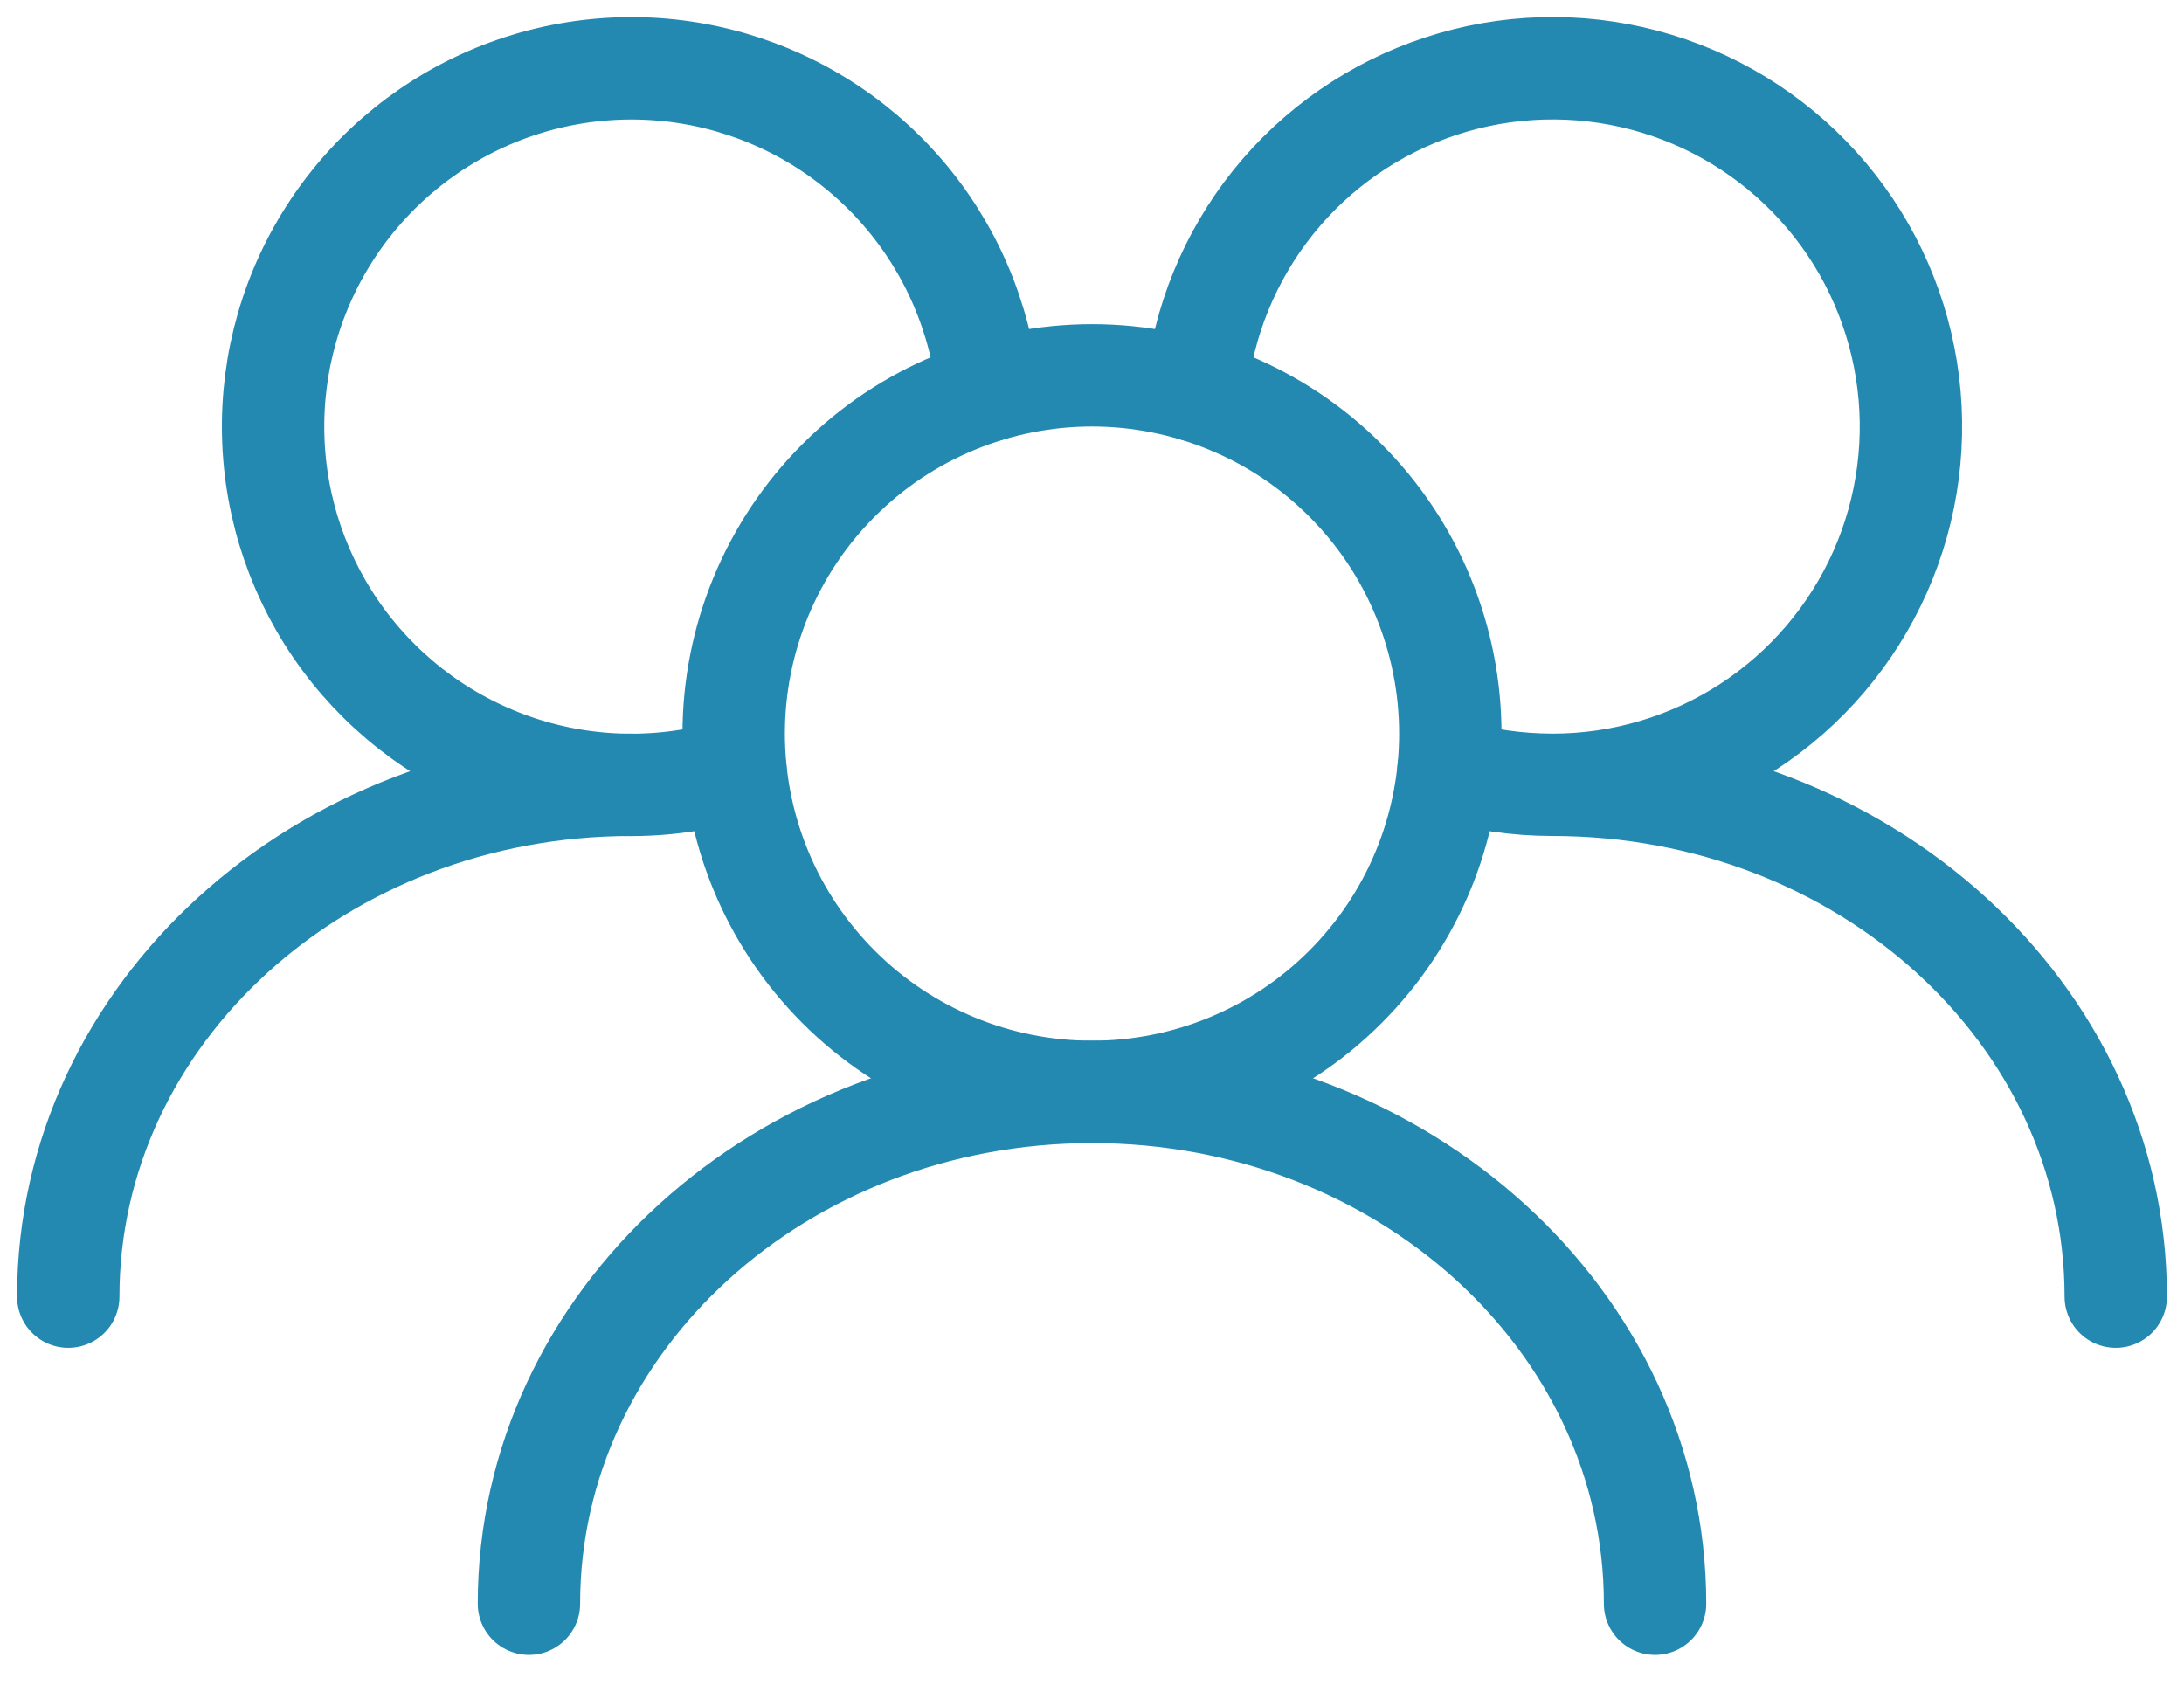 <svg width="32" height="25" viewBox="0 0 32 25" fill="none" xmlns="http://www.w3.org/2000/svg">
<path d="M21.25 10.75C21.25 10.061 21.114 9.378 20.85 8.741C20.587 8.104 20.2 7.525 19.712 7.038C19.225 6.55 18.646 6.163 18.009 5.9C17.372 5.636 16.689 5.5 16 5.5C15.311 5.5 14.628 5.636 13.991 5.9C13.354 6.163 12.775 6.55 12.288 7.038C11.8 7.525 11.414 8.104 11.15 8.741C10.886 9.378 10.75 10.061 10.75 10.75C10.75 12.142 11.303 13.478 12.288 14.462C13.272 15.447 14.608 16 16 16C17.392 16 18.728 15.447 19.712 14.462C20.697 13.478 21.25 12.142 21.25 10.75Z" stroke="#2489B0" stroke-width="1.5" stroke-linecap="round" stroke-linejoin="round"/>
<path d="M21.224 11.275C21.709 11.424 22.217 11.499 22.75 11.5M22.75 11.5C23.766 11.5 24.76 11.205 25.612 10.651C26.463 10.097 27.136 9.308 27.548 8.379C27.96 7.451 28.094 6.423 27.933 5.419C27.772 4.416 27.324 3.481 26.642 2.728C25.961 1.975 25.075 1.435 24.093 1.175C23.111 0.915 22.075 0.945 21.11 1.263C20.145 1.58 19.292 2.17 18.656 2.962C18.02 3.755 17.627 4.714 17.526 5.725M22.75 11.5C27.307 11.5 31 14.858 31 19M14.475 5.725C14.366 4.649 13.928 3.632 13.22 2.814C12.511 1.996 11.568 1.417 10.518 1.156C9.468 0.895 8.363 0.965 7.354 1.356C6.346 1.747 5.482 2.439 4.882 3.34C4.282 4.24 3.975 5.303 4.003 6.385C4.03 7.466 4.391 8.513 5.036 9.381C5.681 10.25 6.579 10.898 7.606 11.237C8.633 11.576 9.74 11.589 10.775 11.275M24.25 23.5C24.25 19.358 20.557 16 16 16C11.443 16 7.75 19.358 7.75 23.5" stroke="#2489B0" stroke-width="1.5" stroke-linecap="round" stroke-linejoin="round"/>
<path d="M9.25 11.5C4.693 11.5 1 14.858 1 19" stroke="#2489B0" stroke-width="1.5" stroke-linecap="round" stroke-linejoin="round"/>
</svg>

